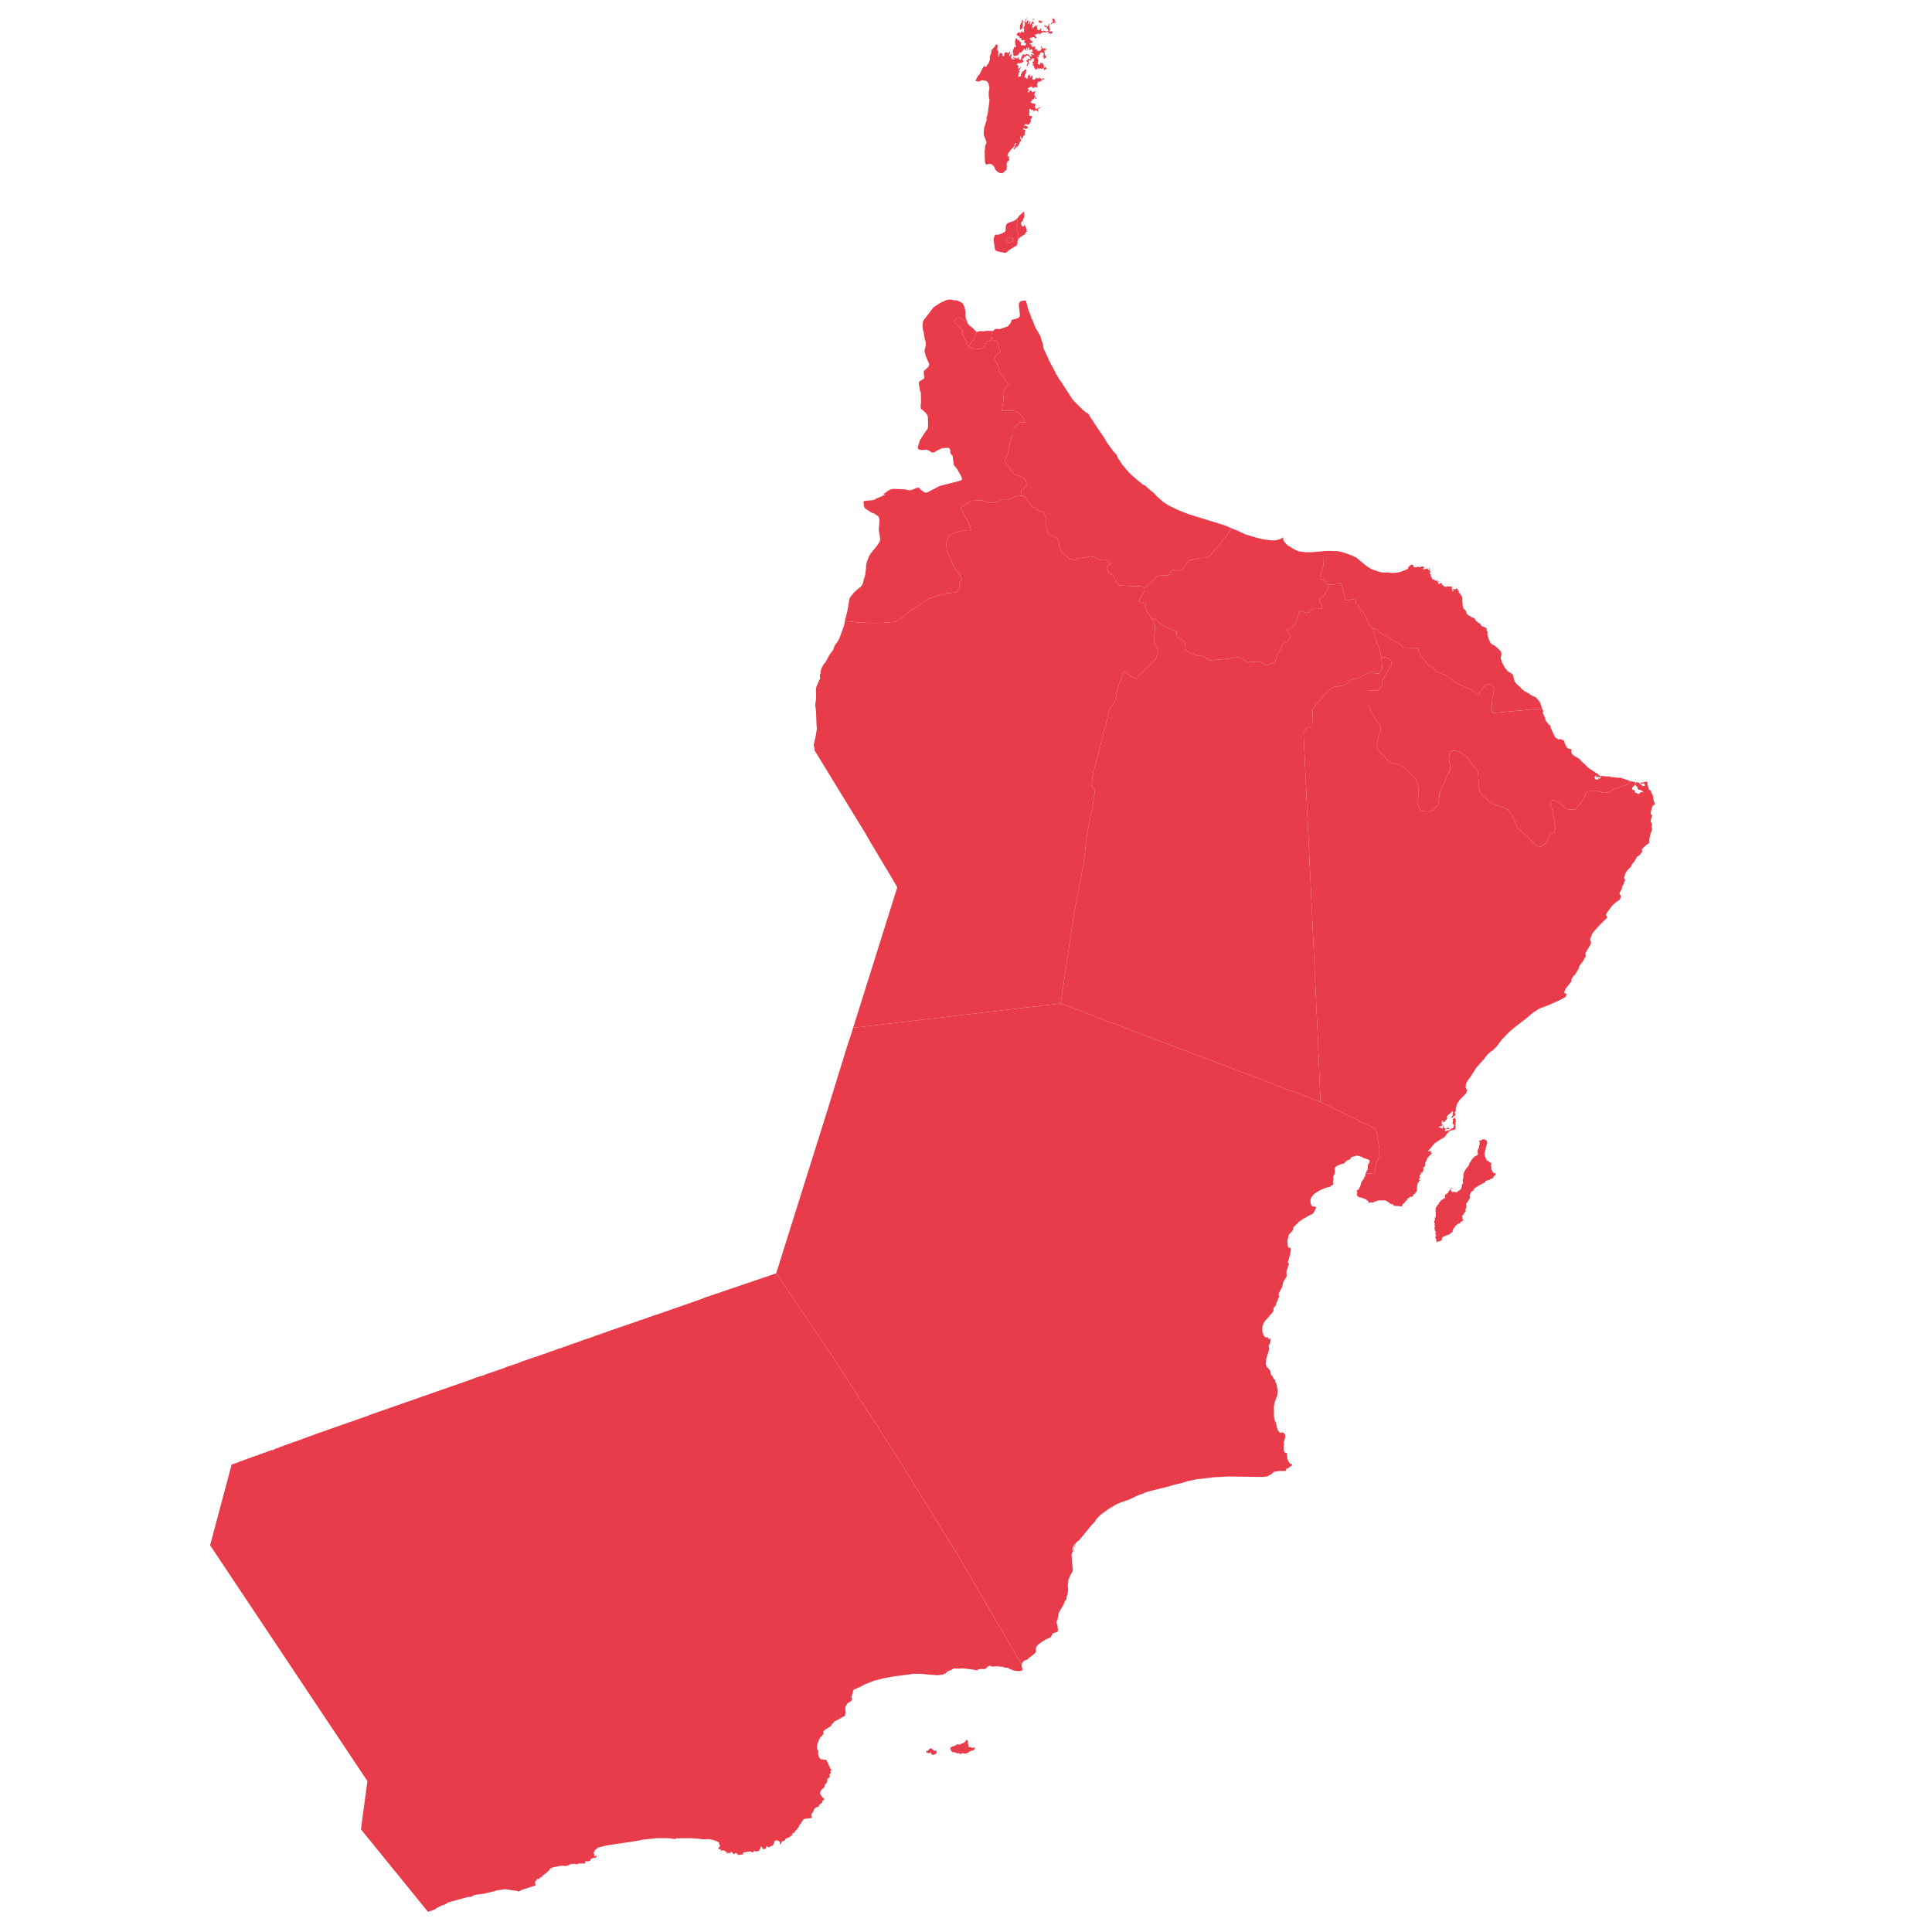 <svg version="1.1" id="svg847" width="1024" height="1024" xmlns="http://www.w3.org/2000/svg" viewBox="0 0 1024 1024" fill="#e83c4b" stroke-linecap="round"><defs id="defs826"><style type="text/css" id="style824"/></defs><g id="g845" transform="translate(111.352 -3.183) scale(1.661)"><path id="AE-SH" d="M256.11 77.96v.97l-.97.54-.97-.43v-.86l.97-.65zm2.23-7.35l1.34-1.2.15.96-.11.97-.31.67-.11.6-.43.09-.11.41.1.53.16.27.29.25.19.09.11-.14.18-.04-.19-.41.19-.14.15.41.45.28-.13.39.42.39-.02.09-.26.11v.16l.23.21.08.21-.23.11-.15.23-.29.21v.14l.11.11-1.35.85-.61.46-.27.32-.09-1.76-.43-1.4.32-1.62-.18-1.81z"/><path id="AE-DU" d="M249.8 107.52l-.28.56-.17.74-.01.7-.2.81-.15.23-1.28.38-.21.55-.24 1.08-.32.25-1.44.46-1.27-.16-.51.04-1.24-.34-.53-.46 1.78-2.02.96-2.52.32-.04.36-.17.4-.07 1.06.12.92-.18z"/><path id="AE-NZ1" d="M241.95 112.36l-.23-.22-.07-.53-.13-.1.16-.31-.08-.18-.37-.28-.37-.49-.66-1.35-.11-.36.06-1.2-.12-.2-1.57-1.31-.66-.98-.24-.78.09-.28.24-.26.65-.27.41-.01.52.13.67.36.28.37 1.24.87.55.71 1.29 1.02.9 1.02.29.09-.96 2.52z"/><path id="OM-BAN" d="M325.94 170.5l-1.91 2.71-2.7 3.41-2.15 2.54-1.38.77-1.76.05-3.41.72-.94.88-.94 1.49-.82.83-1.16.05-1.6-.16-.55.49-.38.94-.83.27-1.76.06-1.32.16-1.55 1.6-2.62 2.21-1.26-.51-6.69-.25-1.13-1.01-.38-1.39-.76-1.01-1.23-.74-.54-2.03 1.27-.76-.76-.89-1.07-.49-1.83.12-1.26-.76-1.65-.38-1.64.38-2.27.25-1.01.51-1.89-.26-1.14-1.26-.88-.63-.88-1.26-.38-2.27-.38-1.14-2.9-1.51-.63-1.64-.26-3.79-.75-1.51-1.39-.26-.89-1.01-1.26-.38-.88-1-1.26-2.02-1.14-.51-.25-1.51 1.01-1.01.76-1.01-.38-1.64-1.01-.63-1.52-.76-1.01-.25-1.17-1.53-.81-1.33-.96-1.12.16-1.28.64-1.11.89-4.69.86-1.69v-1.92l1.92-1.91h1.91l-.79-1.76-1.44-1.43-1.44-.48-3.75-.09.4-2.79.32-3.82 1.28-1.76-1.12-1.91-1.11-1.12-.8-1.6-.48-2.07-.96-1.28.96-1.91 1.12-.48-.64-1.59-.32-1.76h-1.12l-.85-1.35.01-.7.17-.74.28-.56.67-.56.36-.11 1.01.09.46-.1 2.28-.8.75-.92.2-.35.26-.78 1.78-.48.46-.24.33-.42.04-.5-.13-1.24-.22-1.96.12-.52.29-.46.61-.24 1.23-.12.85 3.03.24.71.14.19.23.88.21.15.05.56.13.37.19.14 1.05 2.7.78 1.22.84 1.58.34 1.29.34.79.29 1.8 1.3 2.66.39 1.02 2.02 3.75.23.66.21.19.87 1.5.69.91 3.39 5.31 1.79 1.9 1.69 1.64.9.68.1.21.39.07.32.23.91 1.6.62.79.25.49 3.33 4.9.84 1.46 1.95 2.67 1.03 1.1.71 1.56.25.15.2.43.69 1.04 1.75 2.1 1.02 1.07 2.14 1.86 1.86 1.49.31.14.15-.03 1.4 1.29 1.59 1.28.72.84 1.79 1.61.68.53 1.51.93 3.02 1.47 3.56 1.38 11.22 3.45z"/><path id="OM-BAS" d="M298.16 189.52l2.62-2.21 1.55-1.6 1.32-.16 1.76-.06.83-.27.38-.94.55-.49 1.6.16 1.16-.05.82-.83.94-1.49.94-.88 3.41-.72 1.76-.05 1.38-.77 2.15-2.54 2.7-3.41 1.91-2.71 1.54.59 3.08 1.41 3.76 1.11 1.98.45 2.3.28h1.45l1.37-.37.97-.61.03.77.34.68.98 1.05 2.59 1.58 1.05.4 2.18.28h2.21l3.64-.35-.08 4.36-1.26 4.42 1.14.38 1.39 1.64.35-.03-.35 1.17-.51 1.13-.63 1.14-1.39 1.01v1.26l.76.88v1.01l-3.03.13-1.14 1.01-1.01.25-.88-.5-1.13-.13-.51 1.89-.38 1.39-.88 1.39-1.14.88-1.13.38.38.88.88.89-.38 1.01-.63.88-1.01.25-.76.76-.39 1.21-1.07 1.99-.85 2.53-2.53 1.06-2.32-1.27-3.8.21-2.74-1.68-2.53.42-3.59.42-3.38.21-1.9-1.27-1.9-.21-2.53-.84-1.26-1.05-.21-2.54-2.54-1.47-.21-1.9-3.79-1.48-1.56-1.14-.94-.97-1.79-.65-.36-.62-1.05-1.68-.42-2.11-2.11-.85 1.23-2.46.62-.83z"/><path id="OM-BU" d="M241.09 103.2l.28.88.25.47.15.27-.11.16-1.24-.87-.28-.37-.67-.36-.52-.13-.41.01-.65.27-.24.26-.09.28.24.78.66.98 1.57 1.31.12.2-.06 1.2.11.36.66 1.35.37.49.37.28.08.18-.16.31.13.1.07.53.23.22.53.46 1.24.34.51-.04 1.27.16 1.44-.46.32-.25.24-1.08.21-.55 1.28-.38.15-.23.2-.81.85 1.35h1.12l.32 1.76.64 1.59-1.12.48-.96 1.91.96 1.28.48 2.07.8 1.6 1.11 1.12 1.12 1.91-1.28 1.76-.32 3.82-.4 2.79 3.75.09 1.44.48 1.44 1.43.79 1.76h-1.91l-1.92 1.91v1.92l-.86 1.69-.89 4.69-.64 1.11-.16 1.28.96 1.12.81 1.33 1.17 1.53 1.01.25 1.52.76 1.01.63.38 1.64-.76 1.01-1.01 1.01.25 1.51-2.31.22-1.75 1.12h-2.71l-1.92.95-2.23-.16-1.76-.64-3.55.12-3.33 2.26 2.1 3.85 1.27 3.19-2.55.16-2.39.64-2.24 1.11-.79 2.56.31 2.71.96 1.59.8 2.24 1.6 2.55 1.43 2.07-.96 1.28V190l-1.11.96-3.35.32-3.19.96-2.56.95-3.03 2.24-2.55 1.43-2.39 2.24-2.4 1.27-3.99.32h-4.14l-3.35-.16-4.42-.41.81-3.19.69-4 .33-.59.94-1.18 1.36-1.29.87-.64.46-.56.31-.57.24-1.13.49-1.57.25-1.97.06-1.36.29-1.07.69-1.68.42-.74 2.04-2.48.79-1.2.2-.65.02-.6-.42-2.68.24-3.22-.18-.64-.28-.53-.57-.3-.5-.42-.87-.29-.74-.44-1.22-.8-.47-.42-.19-.81-.11-1.19.69-.2 2.17-.18.79-.23.49-.36.7-.22 2.18-1-.76-.01 1.67-1.25.7-.35.73-.2 3.96.15.87.26.57.04.7-.11 1.75-.75.6.08.31.49 1.36.99.56.07.58-.22 3.72-1.93 6.23-1.6.58-.23.32-.25-.18-.8-1.34-2.42-1.13-1.42-.37-2.89-.41-.36-.18-.29-.2-.64.08-.62-.55-.65-2.15.12-1.78.9-.59.4-.42.09-.41-.02-.85-.52-.89-.42-.9.14-.86.01-.49-.12-.32-.19-.21-.27.02-.35.64-2.13 1.32-2.09 1.24-1.75.09-1.19-.08-2.28-.14-.73-.61-.81-1.08-.95-.37-.2-.13-1.02.15-.95-.06-3.26-.37-.94-.02-.72-.27-.96.13-.94 1.55-.95.09-.51-.18-1.08.03-.8 1.52-1.43.21-.7-1.16-2.76-.37-1.51.4-1.81.03-.95-.35-1.06-.29-1.85-.32-1.4-.09-.72.09-1.3.18-.58.3-.45 2.92-3.82 2.19-1.43 1.8-.85 1.32-.23 1.07.23 1.1.06 1.25.57.59.37.62 1.34.25 1.31.04.86z"/><path id="OM-DA" d="M358.11 188.44l2.9-.25 1.25 5.26 3.21-.43.21 1.48.76.51.5 1.26 1.39 1.51.76 1.64.63 1.64 1.31 1.41 1.09 3.83 1.01 2.65.63 3.03.25 3.28-.76 1.52-1.38.12-.51-.75-1.89.5-1.77 1.01-1.39.63-2.27.5-1.51 1.52-1.64.5-2.15.26-2.02 1.26-1.51 1.89-1.9 2.02-1.51 2.02.13 5.3-1.9.51-1.13 1.38 4.52 96.32.91 21.78-82.92-31.44 4.34-29.05 3.04-15.89 1.06-9.29 1.9-9.49.63-4.43-1.06-1.06.22-3.37 4.22-16.04 1.26-5.27 1.69-2.33 1.05-4.85 1.9-5.06 1.69 1.47 2.11 1.06 6.33-6.33.85-2.53-1.48-2.96.42-5.27-1.33-2.34 1.79.65.94.97 1.56 1.14 3.79 1.48.21 1.9 2.54 1.47.21 2.54 1.26 1.05 2.53.84 1.9.21 1.9 1.27 3.38-.21 3.59-.42 2.53-.42 2.74 1.68 3.8-.21 2.32 1.27 2.53-1.06.85-2.53 1.07-1.99.39-1.21.76-.76 1.01-.25.63-.88.38-1.01-.88-.89-.38-.88 1.13-.38 1.14-.88.88-1.39.38-1.39.51-1.89 1.13.13.88.5 1.01-.25 1.14-1.01 3.03-.13v-1.01l-.76-.88v-1.26l1.39-1.01.63-1.14.51-1.13.35-1.17z"/><path id="OM-MA" d="M357.16 177.7l2.7.1.65.12 1.27.34 2.41.87 1.52.68 3.12 2.59 1.53.98.61.29 2.17.72 1.11.23 1.64-.06 1.32.2 1.71-.16 1.08-.25 1.73-.68.58-.33.02-.47.26-.12v-.18h.21l.13-.14.04-.29.1-.02.18.16.27-.25.45.35.03.4.37.19.63-.03.1-.14.34-.02.43.12.5-.07.08-.12.27.02.49-.14-.02.28.32.12.08.14-.24-.03-.19.1-.1.39.34-.02.16-.11.29.06.11-.3.24.3.1.01.06-.24.09-.04.38.56.19.07.07-.15-.03-.25-.15-.17.02-.16.29.16.06.42-.11.24.13.16-.08.1.03.11.23-.02.04.14-.43.4v.12l.26.05.16.18.08.31-.15.2.28.21-.07.13.21.23.07.42.09.11.49.03.22.12.27.33h.12l.16-.15.42.07.03.07-.15.12.07.16.5-.14.11.15-.4.13-.08.1.29.52.46-.2.15-.46.08.32.08.1h.16l.13.17-.03.23.91.68.26.02.55-.17 1.43.1.16.16-.05.22-.16.02-.03.28.35.3-.27.19.08.24.11.07.08-.29h.1l.03.31.13-.09.02-.26-.2-.24.1-.18.29-.03.16.26.52-.38.11.12.35-.07.07.24-.2.25.7.26-.07.17-.32-.03.15.38.41.26.2.34-.07.26.08.03.15-.12.38.91-.03.68-.08.19.15.44.01.68.23 1.36.82.73.05.43.29.63.69.53 1.11.64.32.07.4.28.24.57.57.42.29.33h.22l.28.16.37.45.08.25.27.24.9.28.47.3.14.29-.08.32.13.33.24.17v.14l-.11.11v.59l.29 1.1.39 1.06.33.57.34.39.92.48.53.4 1.46 1.42.15.38.08.64-.23 1.17.34 1.18.9 1.79 1.1 1.31.9.5.72.61.15.91.35 1.18.61.78 1.12.99.64.72.48.27.24.32 1.03.5 1.37.91 1.45.62.05.21.42.42.64.87.69 1.96-15.94 1.49-.13-3.41.76-4.42-1.27-1.38-1.51.25-.76 1.01-1.39 2.02-1.13-.63-1.77-1.27-1.64-.63-1.89-.75-1.77-1.14-1.64-1.39-3.66-1.51-1.01-1.26-1.51-.64-1.39-2.01-1.14-1.39-.5-.76-.25-1.39-4.8-.25-1.51-1.39-1.64-.76-1.27-.88-1.64-.88-1.26-.89-1.01-.88-1.39-.38-1.26-1.39-.63-1.64-.76-1.64-1.39-1.51-.5-1.26-.76-.51-.21-1.48-3.21.43-1.25-5.26-2.9.25-1.51.13-1.39-1.64-1.14-.38 1.26-4.42.08-4.36z"/><path id="OM-MU" d="M269.16 7.69l.05.25.19.13.21.32-.06.36-.08.07.11.21.21-.23.1.02.02.18-.29.25-.56-.04-.29.11-.23.27-.29-.05.05-.27.26.02.27-.25.03-.23.13-.13-.19-.39v-.28l.1-.18zm-4.42.68l.19.07.08.25.35.05.19-.14.06.04-.03.21-.21.18-.06.29-.13-.14-.58-.05-.23-.27-.02-.11.16-.25zm-6.91 68.08l.09 1.76-.23.42-.06.87-.08.39-.19.3-.19.25-.63.28-.39.28-1.14.65-.79.78-.4.12h-.42l-2.08-.41-.6-.27-.19-.19-.14-.5-.4-3.08.5-1.31h.97l.71-.18 1.45-.71.19-.44.08-1.19.13-.58.27-.39.48-.32 1.67-.57.52-.28.59-.54.18 1.81-.32 1.62zm-1.72 1.51l-.97-.43-.97.65v.86l.97.43.97-.54zm4.43-70.34l.06.16-.45 1.2.11.11.27-.04.11-.21-.02-.3.47-.16.02.57-.29.61.42-.11.13-.21.06-.41.11-.05.18.04-.13.89.31-.07.53-.98.23.25.16.3-.05.3-.4-.05-.05.09.06.23.18.11-.03.14-.18.04.06.29-.13.43.11.11 1-.75v-.21l.08-.02.27.48.1-.21.26-.2-.03.2-.23.34.26 1.04.21.04.08-.18.21.04.05.11.15-.07.05-.32.15-.14.27-.09-.11.79.34.05.23.2.15-.32.13-.05.05.09.87.23.56-.25-.02-.25-.37-.3-.11-.21.1-.29-.24-.11-.32.04-.37-.38.02-.21.27.05.11.16.24-.02.35.2h.15l.06-.05-.06-.25.26-.05.06-.13v-.1l-.14-.05.06-.13.39.04.02.13-.16.14-.03.75.32.52-.24.57.03.16.63.04.02-.11.18-.02.13.27-.11.29-.29.3-.24.02-.37-.23-.37.25.14-.45-.06-.18-.19-.04-.82.21-.48-.11-.56.13-.43.3-.24.36-.11-.11.03-.25-.08-.04-.16.14-.58-.02-.02.14-.42.13-.08-.18-.18.02-.05.39.16.04.4.93-.58-.05-.21-.36h-.21l-.4.07.03.32-.26-.2-.26-.02-.21.2-.08.23.14.39.31-.11.06.21.42.37.02.11-.06.29-.56.02-.03.16-.29-.04-.05.16.52.38.19.02.29-.14-.06.2-.45.14.43.45.5-.11.15-.2.1.09.11.14-.06.21.05.41-.1.18.06.09.51-.21.29.52.4.2.35-.21.29-.07-.05-.39.31.04.03-.16-.19-.18.08-.09-.11-.5.29.02-.02.34.18.27.74.04.11-.14.08.02-.01.42.69-.11-.23.2-.63.21-.23.27.03.14.18.09-.03.73.15.16-.02.13.35.36.06.32-.06.2-.53.12-.02.18-.16.01-.13-.11.13-.5-.31-.14-.11.09-.08-.04.45-.5v-.39l-.08-.21-.16-.14-.45-.14-.43.21.02.23-.21.08.02.41-.37-.07-.15.05.31.54-.14.32-.19-.11-.02-.11-.27-.07-.1.14.26.14.05.11.11.87-.03.46-.19.37.5.45.26-.11v-.2l.11-.05.05-.3.35-.14-.06.36.64-.13-.06.27.29.43-.03.73.24.02.16-.18.23-.07.06.14-.06.16.27.29-.03.32-.35-.21-.48.39-.05-.09.1-.39-.24-.2-.35.16h-.5l-.19-.18-.19.04.02.2-.26.05v-.23H264l-.16.27-.29.18-.26-.13-.02-.3-.18-.02-.13-.2.03-.27-.24-.45-.29.09.1-.43.16-.02v-.21l-.32-.12.05-.3.16-.34.15.11.16-.09-.15-.3.21-.39-.24-.34-.39.16-.38.39.05.25h-.23l-.05-.16-.34.07-.03.21-.26.07.1.21-.05.43.23-.04.02.21-.35.09-.18.57-.37.04.16-.45.13-.09.02-.5.1-.09-.16-.21-.24-.13-.08-.23.05-.09.32-.04.14-.16-.14-.07.14-.25.25.04.2.18.27-.05.11-.11-.06-.11.08-.18-.23-.09-.05-.37-.31-.07-.32-.23-.27-.04-.29.13-.11.39-.34-.23-.15.05.05.45-.37.02-.32.68.06.09.34-.02.13.18-.27.37-.89.43-.61-.18-.37.48v.18l.5.32.02.18-.13.18.02.54.08.09.61-.59.03-.2.11.09-.24.66-.24.39-.16-.05-.1.11.06.14.19.04.15.2-.34.32v.46l-.11.07-.02.16.19.05-.27.36v.23l.35.04.5-.25.11-.3-.11-.11.02-.18.06-.09.18-.02.19-.68.13-.14.08.14.9-.84.29.39-.05.45-.16.04-.06.13.13.16-.19.34-.19.11.11.23-.03.16-.32.52.14.16.39-.12.03.34.18.18.48-.23.03-.11-.11-.11-.02-.16.05-.3.32-.25.26-.34.15 1.03.66-.62.13.05-.08.57.06.14-.03.16-.11.07.34.48.42-.11.76-.68.1.04-.04.33.08.09.34-.23.1-.32.1.02.05.3.34.09.11-.14.18.37h.31l.23-.25.29-.04.02.18.15.09.02.09-.45.02-.29.18-.52.53-.1-.16-.26.21-.45-.07.06.21-.37.61v.09l.24.18-.16.32.13.3-.05.11-.47.05-.21-.25-.16.09.05.16-.1.05-.21-.05-.11.11-.37.02-.05-.53-.08-.02-.23.27-.23-.02-.27.07-.08.16h-.26l-.13.25h-.15l-.03.07.14.23.21-.04.14.09-.16.16-.16.04v.09l.15.05.02.16-.06.07h-.27l-.03.07.03.11.29.14.16-.02.29-.57.08.09.37-.11-.02.27.32.29.58-.16.21-.23.13-.02-.02.46h-.16l-.05.75-.1.16.11.18.23.02-.1.37.23.09.26.55-.13.05-.16-.09-.27-.37-.27.04.06.43-.24.11-.27-.07-.18.14.05.18.13.02.02.14-.4.05-.23.43.77.43.13-.13.13.05.05.16.39-.16.1.64-.18.14-.02.27.13.43.27.27.37.02.15-.23.27-.16.29-.02.37-.21.13.02-.24.14v.12l-.77.39V37l.18.43-.03.12h-.11l-.32-.23-.1-.21h-.58l-.26.41h-.13l-.08-.18.06-.25-.06-.05-.71-.04-.15-.29-.35-.02-.1.11.03 1.21-.1.44.1.36.05.07.47.04.34.14.03.12-.06.23-.47.62.05.12.13.04-.19.75-.61.75-.69-.07-.05-.2-.58.27.05.41.29-.07.26.07.45.3.03.25-.05.14-.56.25h-.22l-.52-.3-.08.05-.05.18.19.36.27.02.26.14-.16.3.06.21-.05.2-.14.11.16.59-.55.36-.05.34-.43.59-.24-.39-.06-.53-.1-.02-.11.84.21.37.05.27-.24.36-.16.02-.06.43-.6 1.05-.56.37-.56.6-.21.09.03-.32.42-.57.06-.48.31-.44.02-.3-.19.04-.4.44-.03.16.16.09-.07.27-.55.37.03.3-.43.18-1.14 1.55-.06.37-.15.2.02.23.71.12-.16.25-.24.09.02.16h.18l.08.62-.34.39-.21-.04-.27.8-.05.64.02.07h.19l.02.14-.18.09-.02.94-1.33 1.21-.79-.07-.65-.32-.57-.49-.41-.57-.24-.73-.97-.81h-.81l-.75.23-.26-.38-.14-.53-.09-3.36.18-1.73.44-1.15-.9-2.31-.02-1.16.13-1.03.82-2.66-.08-.76.35-.83.64-4.67-.25-1.14-.02-1.34.25-1.39-.31-1.45-.61-.8-1.5-.24-1.16.44-.85-.18.29-.88.5-.71V26l.45-.3.9-1.84.53-.86.23-.05.02.34.43-.07.27-.36.16-.39.35-.25.23-.79.16-.25.06-.59-.08-.27.16-.84.15-.11.13-.37.1-.48-.03-.41.18-.34.32-.29.26-.39.26-.21.19-.02-.06-.16.05-.23.42-.36h.21l.21.18-.08.61.06.45-.24.29-.05.23.32-.13.29.96-.19.3v.14l.18.21-.03.32-.13.11.06.23.31-.23.08-.77.19-.18.18-.02.53.16-.06.37.08.3.24.16h.21l.15-.09.02-.54.11-.3.26-.25.16-.07.43.14.11.23.11.04.08-.2.37-.16.08-.21.16.07v.13l-.29.8.05.43.15.05.19-.54.1-.14h.16l.08.61-.19.41.05.2.37.39.6.05.21-.09.02-.14-.1-.11-.37.09-.08-.11-.02-.21.14-.11.63.18.45.27h.16l.05-.32.42-.07-.02.45.13.23.37.09.14-.11.19-.59-.16-.25.26.04.05-.27.31-.45.03-.27.11.02.21.32.24-.02.69-.29.18.07.06.13.47-.09-.05.21.06.2.34.11.15.25.4-.05.05-.07-.39-.64.27-.04.29.11.13.16.18-.09.03-.2-.11-.14-.6-.39-.23-.05.02-.07.64-.13-.13-.61-.23-.18-.27.02-.06.11-.56.21.18-.55-.24-.38-.27.25-.02.29-.13.3h-.08l.06-.32-.11-.2.11-.27-.13-.05-.19.32.02.41-.08.23-.18-.13-.13.02-.1-.45h-.11l-.23.12-.11.34-.31.18v.16l-.35.29-.13.3-.16-.05v-.13l-.23-.18-.11.36-.27.45v.14l-.79.34-.6.07-.37-.46.14-.46-.24-.3.08-.84.34-.43-.03-.27.14-.18.15-.05.02.23h.16l.16-.27v-.25l-.32-.61.03-.07.23-.02-.02-.13-.23-.2v-.13l.26-1.18.11-.14.24.16.27.52.39-.05.29.62.43.11.02.14-.16.3.02.45.32.14.35.02.16-.18.24.05v.14l.23.11.37-.52-.06-.41-.29-.02-.43-.45.27-.09.15-.16-.08-.2-.45.04-.43-.11-.1.16-.1.02v-.79h-.53l-.05-.39-.16-.18-.74-.38.11-.43.63-.55.11.04.13.41.39-.29.26-.34h.18l.13.14.08.29.18-.16.16-.02-.05-.61.19-.46-.21.02-.16-.09.13-.18.08-.43.27-.39.05-.79-.11-.09.02-.25.16-.2.1-.5.27-.59zm-1.37.8l.19.23.34.14v.16l-.23-.02-.18.29.08.73-.21 1.07-.21.04-.16.25-.24.04-.14-.16-.03-.21.08-1.13.16-.18.23-.55.39-.21-.05-.09-.21.05-.02-.38zm3.8-.59l.06.04-.03.09-.21.05-.05.39-.23-.11.18-.43z"/><path id="OM-SHN" d="M406.6 365.43l.1.12h.22l.18.19.21-.02.02.19.24.24-.11.12.05.53-.16.21.02.39-.15.17-.13.38v.36l-.4 1.57v.46l.15.67.51 1.16.66.29.11.24.29.22.19-.05.24.19-.11.36.1.22-.16.14v.14l.1.29.23.21-.19.27.1.58.19.17.22.58.82.32.13.12-.02.15-.31.41-.37.32v.15l-.19.22-.05.22-.53.07-.55.39-.34.12-.35.02-.24.17-.39.08-.06.12.13.19-.13.12-.37.12-.31.21-.29.05-.31.27-1.09.56-.71.53h-.18l-.42.5.1.14-.03.17-.35.1-.56.5-.39.87v.48l.16.31-.26.26.03.15-.1.27-.27.22-.02.22-.76.97.16.31-.05.41.08.26-.16.22-.22.72.13.46-.43.39-.47.8-.29.29.05.36.26.17-.21.14v.27l.23.03.02.34.11.12-.13.09-.19-.05-.05.1-.11-.03-.23.31-.22.02-.11.12-.05.36-.51-.03-.11.08-.08.24-.26.02-.23.27-.18.07-.21.26-.18.44-.21.1-.19.34-.1.34-.18.25.02.43-.34.12-.39.27-.27.43-.32-.1-.23.19-.26.03-1.3.6-.21.26.05.34-.56.72-.82.03-.5.43.06-.29-.18-1.02-.23-.26.08-.29.18-.24-.02-.29-.26-.46.16-.15v-.39l-.13-.38-.21-.19.08-.32-.15-.44.05-.26.13-.14v-.2l-.18-.32.13-.24v-.2l-.23-.48.11-.43.21-.31-.15-.68h.19l.11-.19.1-.97-.1-.87.1-.46-.11-.29.11-.14.02-.36.24-.12-.02-.15.39-.61.32-.21.05-.46.32-.14.18-.48.24-.12-.02-.14.29.05.17-.09v-.12l.19-.19.47-.1.1-.34-.05-.56.35-.48.52-.26.24-.31.06-.44.19.03.13-.1v-.14l.45-.65.15.07.08-.14.23-.08v.1l-.23.15-.05.17-.18-.07-.11.21.02.24.26.26.03.19.19.22.42-.15.4.03.32.14.11-.1.29.08.45-.51.45-.14.21-.36.28-.18-.03-.22.15-.38.03-.51-.08-.21.11.03.08-.14h.1l.21-.38-.16-.75.02-.36.18-.34.05-1.57.61-1.16.61-.87.34-.27.26-.63.06-.38.39-.43.42-.73.87-.92.69-.33.35-.29-.1-1.23.19-.5-.27-.27h.15l.06.14.16.07.13-.32.03-.67.19-.38.03-.51-.03-.43-.13-.12-.02-.19.06-.07.42-.03.72-.41.26.09zM400.26 221l1.64.63 1.77 1.26 1.14.63 1.39-2.02.76-1.01 1.51-.25 1.26 1.39-.76 4.42.13 3.41 15.96-1.46.39.92-.21.21.06.35.66 1.46.24.94 1.03 1.28.45.21.13.87 1.42 2.99.98.62.74-.1.18.05.26.26.39-.03.37.5.11.59.47.95.37.54.45.24.64.05.26.23-.11.4.02.24.13.52.19.31.34.33 2 1.18.27.42 2.72 2.57 3.01 1.92.14.29.4.23.02.23-.16.28-.13-.02-.24-.23h-.16l-.1.1-.34-.03-.23.19v-.21l.23-.31-.02-.16-.21.04-.58.62.13.14.26.02-.13.26.06.07.8.24.19-.12.02-.26.11-.12.14.12.31-.02.18-.24v-.16l-.09-.07.09-.19.13-.07-.13-.17.07-.05.27.1 1.71.16.88-.04.19.24 1.01.03 1.27.17.85-.02 3.3 1.11-.52.74-1.38.69-1.31.34-2.27.83-1.38.96-1.65.21-1.72-.55h-3.17l-.89.34-.48 1.72-2.07 2.89-.69.76-1.38.21-1.72-.28-1.03-1.1-1.31-1.03-.83-.41-1.03-.28-.48.48-.28 1.31.62 1.1.21 1.45.48 2.07.07 1.31.28.96-.21 1.38-1.93 1.45-.55 1.72-.83.96-1.1.69-1.24-.21-1.79-1.65-2.55-2.55-1.79-1.38-1.79-3.99-1.45-2-1.24-.69-1.65-.48-1.65-.62-1.65-1.1-1.51-1.38-1.17-1.38-.34-1.17-.28-5.16-1.51-2.2-1.79-2.27-1.79-1.52-1.65-.76-1.79-.21-.55 1.17-.21 1.45.41 2.07v1.58l-.96 1.65-.69 1.86-.48 1.03-.55.9-.69 2-.48 3.72-.9.83-.69.83-1.24.41-1.79-.07-1.31-.62-.55-1.51.21-5.16-.21-1.31-.69-1.58-1.65-1.86-1.38-1.38-1.24-.9-1.24-.62-2.13-.55-1.38-.9-1.03-1.17-1.38-1.31-.69-.96-.34-1.1.62-3.3.41-.83.34-1.03-.41-1.45-1.17-1.38-1.79-3.51-.55-1.51v-4.68l2.62.14.96-.62.62-1.03.14-1.52.96-1.86 1.93-3.03v-1.31l-.69-.9-1.31-.41-1.27-.08-.54-2.61-1.01-2.65-1.09-3.83 1.34.36 1.01.88 1.26.88 1.64.88 1.26.88 1.64.76 1.51 1.39 4.8.25.25 1.39.5.76 1.14 1.39 1.39 2.02 1.51.63 1.01 1.26 3.66 1.51 1.64 1.39 1.77 1.14z"/><path id="OM-SHS" d="M453.27 251.18l1.38.28.15.14-.02.33-.27.26.14.19-.88.91v.46l.09.12.62.24.33.28-.19.1.07.31.83.31.08.14.23.09.17-.24.71-.44.44.07.14-.26-.34-.17h-.27l.02-.14-.24-.19-.55-.02-.18-.12-.26-.41-.01-.39-.29-.17-.07-.22-.19-.04-.25-.38.17-.17.16-.54.52.03.16.14h.54l.07.11-.13.07.02.12.33.34.17.02.49.42.53-.04.21-.15-.16-.18.08-.34-.17-.12h-.41l-.29.07-.25.24h-.1l-.06-.37-.12-.05.05-.1 1.05-.19.29-.16.56-.02.21.11.1.22-.02.56.45 1.49.11.17.55.35.05.34.11.11v.27l.21.37h.15l.06.62.18.3-.08.41.14.35.05.43.19.31.18.68-.02.17-.7.45-.6 2.06v.31l.11.31.15.23.14.05.08.29-.34.92-.11.61.03.46.38.4-.12 1.06.13.93-.42 1.06-.35 1.33-.18 1.48.13.28-1 .69-1.25 1.12-.2.42.02.22.16.12v.14l-.29.49-.64.79-.76.45-.82 1.45-.85 1.04-.34.77-1.14 1.15-.53.77-.47 1.57.16.43.16.07.03.18-.27.57-.31.95-.46.6.03.43-.13.43-.59 1-.09.52.37.4.09.38-.07.32-.3.61-.26.26-1.08.74-1 .91-1.24 1.61-.82 1.24-.03.17.1.26.32.33-.07.43-.33.24-2.23 2.2-1.77 2.02-.4.57-.59 1.57-.04.48.25.38-.07.82-1.45 2.45-.29.62v.22l.12.09.09.31-.24.52-.88 1.54-.86 1.05-.38 1.09-1.13 1.87-.43.38-.33.45-.35.72-.08.67-1.9 2.41-.35 1.03.05.17.22.21.39.09.04.32-.25.6-.21.24-.32.11-1.6.87-3.28 1.46-2.54.93-.79.4-1.76 1.15-1.73 1.49-3.96 3.06-1.58 1.34-2.45 2.47-1.81 2.37-1.24 1.25-.81.53-.84.76-1.04 1.35-2.69 3.05-1.45 2.35-1.16 1.6-.54.94-.13 1.34.3.56.23.07v.21l-.26.46.03.34-2.01 2.04-.9 1.23-.51 1.54v.72l.08.33-.23-.04-.13.26v.45l.23.58-.52.25-.46.52-.34.08.01-.25.47-.79-.16-.53.19-.1v-.16l-.16-.19-.21-.03-.43.53-.82.6-.11.22-.29.28-.04.15.18.24v.17l-.19.24.01.19-.37.2-.25.57-.45.05-.15-.39.03-.19-.19.07-.19.24.22.18-.03.14-.18.03-.08.12.02.42.38.2-.04.16-.21.08-.1.21-.72.12-.25.15.21.15.44.02-.13.14.56-.05-.32.25.31.02.21-.2.09-.35-.01-.37.09-.11.23.77.22.06.32.23.41-.13.08-.14.22-.12h.15l.16.22.24.09-.29.19-.58-.07-.4.1-.32.58h.43l.03.12.25-.07.04-.29.18.04.03.17.2-.19.43-.12.45-.34.81-.31-.05-.29.24-.46-.05-.24-.39-.43-.04-.44.11-.45.19-.27-.26.01-.08-.1.18-.26.23-.06.25-.31.34.48.08.46-.14 1.42.03 1.21-.19.26-1.56.34-.81.79-.95 1.3-1.03.55-2.01 1.3-2.22 2.58v.1l.11.02.31-.14.51.05.18.16h-.13l-.13.27.2.03.16.23-.15.24-.76.65-.12.29-.29.13-.15.26-.19.61-.45.83.08.59-.05.21-.14.15-.02.27-.19.16h-.13l-.18.34.03.17.13.02-.03.37-.24.35-.16.47-.44.04-.06.44-.31.33-.11.41v.15l.16.05-.05.28-.08.17-.3.15-.02.12.1.19.27-.1.06.25-.69.97-.18.57-.14 2.05-.34.22-.13.17.02.2-.08.11-.56.27-.1.44-.19.19-.18.07-.58-.02-.15.09-.17.36-.5.08-.13.21.02.42-.42.14-.44.7-.33.22-.42.45v.39l-.16.1-.86-.17-1.33-.03-.39-.23-.3-.37-.33.03-.4-.13-.56-.48-.77-.48-.41-.12-1.88.02-1.24.34-.72.34-.78-.08-.25.13-.21-.02-.21-.15-.05-.1.08-.19-.14-.19-.23-.07-.21-.22-1.46-.66-.89-.12-.61-.48-.18-.44.02-.17.18-.16-.2-.9.2-.21.17.05.34-.34.03-.27.34-.46.1-.4.17-.3v-.33l.13-.36.44-.75.22-.15.33-.72-.1-.05.11-.19.13.04.08-.12.15-.99 2.91.26.43-3.37 1.05-2.54v-2.32l-1.05-6.12-17.73-8.65-.91-21.78-4.52-96.32 1.13-1.38 1.9-.51-.13-5.3 1.51-2.02 1.9-2.02 1.51-1.89 2.02-1.26 2.15-.26 1.64-.5 1.51-1.52 2.27-.5 1.39-.63 1.77-1.01 1.89-.5.51.75 1.38-.12.76-1.52-.25-3.28-.09-.42 1.27.08 1.31.42.69.89v1.31l-1.93 3.03-.96 1.86-.14 1.51-.62 1.03-.97.62-2.61-.13v4.68l.55 1.51 1.79 3.51 1.17 1.38.41 1.45-.34 1.03-.41.83-.62 3.3.34 1.1.69.97 1.38 1.3 1.03 1.18 1.37.89 2.14.55 1.24.62 1.24.9 1.37 1.37 1.66 1.86.69 1.58.2 1.31-.2 5.17.55 1.51 1.3.62 1.79.07 1.24-.41.69-.83.9-.83.48-3.71.69-2 .55-.9.48-1.03.69-1.86.96-1.65v-1.58l-.41-2.07.21-1.44.55-1.17 1.79.2 1.65.76 1.79 1.51 1.79 2.28 1.52 2.2.27 5.16.34 1.17 1.18 1.38 1.51 1.38 1.65 1.1 1.65.62 1.66.48 1.24.69 1.44 2 1.79 3.99 1.79 1.38 2.55 2.54 1.79 1.66 1.24.2 1.1-.69.83-.96.55-1.72 1.93-1.45.2-1.37-.27-.97-.07-1.31-.48-2.06-.21-1.45-.62-1.1.28-1.31.48-.48 1.03.28.83.41 1.3 1.03 1.04 1.1 1.72.28 1.38-.21.68-.75 2.07-2.9.48-1.72.9-.34h3.16l1.72.55 1.66-.21 1.37-.96 2.28-.83 1.3-.34 1.38-.69z"/><path id="OM-WU" d="M354.33 353.55l17.73 8.65 1.05 6.12v2.32l-1.05 2.54-.43 3.37-2.91-.26.67-1.27.07-1.38.35-.67.23.07-.12-.34.13-.51-.79-.38-1.32-.44-.45-.29-.98-.31h-.48l-.18-.1h-.27l-.23.25-.75.09-.42.17-.53.75-.87.32-.28.19-.75.81-.57.01-1.53.63-.48.36-.37.65.1.28v1.06l-.57 1.28.15.41-.18 1.17.15.72-.44.38-.25-.05-.57.63-.42-.05-.82.24-1.53.63-.98.53-1.2.85-.65.73-.24.4-.22.66v.75l.12.65.39.63.18.09.88.08.26.17-.42 1.01-.53.92-.27.24-1.15.53-2.02 1.16-1.11.77-1.71 1.72-.14.27-.02.53-.24.44-1.02 1.04-.17.36-.15.86-.19.42-.07.39.17 1.84.17.36.29.12.36-.02.16.55-.16.56-.04.8-.77 2.59.03.29.31.31-.08.37-.21.29-.05.53-.32.61-.14.6.06 1.68-.44.6-.69 1.21-.25 1.38-1.05 1.97-.16.73.22.33-.69 1.76-.3.57.09.32-.89 1.15-.09.53.11.29-.46.7-2.37 2.68-.42.75-.25.68-.12.48v1.29l.4 1.36.26.32.44.32.32.02.3-.17.13.41.26.22.26.02.13-.16h.19l-.19 1.4-.49.93.2 1.07-.97 3.02-.14 1.87.24.44.11.49.44.22.16.23.01.23.26.12.23.29.19 1.2.26.33.24.15.4.93.45.21.03.71.37.64.42 2.17-.16 1.6-.35.76-.49 1.43-.21 1.2v3.2l.2 1.22.38.66.42 1.82.2.59.3.49.5.49.58-.15.45.05.59.79-.09 1.02-.4 1.25.06.73-.1.92.12 1.28.46.54.52-.03-.07.2.1 1.24.23.84.28.6.42.54.6.17.08.29-.74.62-.37.14-.32.39-.26-.19-.18.22-.05.49-.16.14-.35.08-1.5-.05-1.83.29-.5.37-.58.59-.58.15-.47.34-1.41.2-11.15-.15-4.77.26-5.47.66-2.7.57-2.27.71-1.95.42-1.67.53-6.65 1.64-1.11.37-.74.39-.71.17-1.21.52-2.25 1.1-2.74.93-1.62.71-2.49 1.52-1.34.98-.93.69-1.05 1.03-.6.71-.19.42-1.3 1.41-3.74 4.55-.69.53-.42.44-.22.33-.34.31-.29.47-.34 1.25.42-.32.42-1.23.45-.59-.39.77-.37 1.13-.53 1.01-.17.61.09.76v.98l.34 3.07-.13.52-.45.71-.85 1.9-.19 1.96.12 1.18-.12.99-.34 1.29-.07.58-.19.44-.34.41-.43 1.11-1.44 2.46-.51 2.42-.27.42.01.78.18.18.16.46-.03.47.13.76-.04.59-.45.26-1.03.32-.24.24-.4.79-.29.32-.27.19-.41.1-1.06.49-.53.42-.53.26-1.35 1.08-.4.64-.05.84.06.44-.17.34-1.15 1.06-.77.5-.63.69-.9.27-.43.35-.31.36-.14.31-.02.46-20.59-35.35-19.2-31.02L198.78 435l-18.14-26.77 15.76-50.16 6.68-21.63 1.99-6.11-.02-.23.13-.2 66.23-7.79z"/><path id="OM-ZA" d="M202.54 200.12l4.42.41 3.35.16h4.14l3.99-.32 2.4-1.27 2.39-2.24 2.55-1.43 3.03-2.24 2.56-.95 3.19-.96 3.35-.32 1.11-.96v-2.07l.96-1.28-1.43-2.07-1.6-2.55-.8-2.24-.96-1.59-.31-2.71.79-2.56 2.24-1.11 2.39-.64 2.55-.16-1.27-3.19-2.1-3.85 3.33-2.26 3.55-.12 1.76.64 2.23.16 1.92-.95h2.71l1.75-1.12 2.31-.22 1.14.51 1.26 2.02.88 1 1.26.38.89 1.01 1.39.26.75 1.51.26 3.79.63 1.64 2.9 1.51.38 1.14.38 2.27.88 1.26.88.63 1.14 1.26 1.89.26 1.01-.51 2.27-.25 1.64-.38 1.65.38 1.26.76 1.83-.12 1.07.49.76.89-1.27.76.54 2.03 1.23.74.76 1.01.38 1.39 1.13 1.01 6.69.25 1.26.51v1.01l-.62.83-1.23 2.46 2.11.85.42 2.11 1.05 1.68 1.69 2.96-.42 5.27 1.48 2.96-.85 2.53-6.33 6.33-2.11-1.06-1.69-1.47-1.9 5.06-1.05 4.85-1.69 2.33-1.26 5.27-4.22 16.04-.22 3.37 1.06 1.06-.63 4.43-1.9 9.49-1.06 9.29-3.04 15.89-4.34 29.05-66.23 7.79 14.08-44.81-.87-1.59-7.44-12.44-1.93-3.36-16.12-26.29-.06-.7-.21-.93.04-.39.61-2.81.35-2.25-.09-.52-.21-5.03-.23-1.82.05-.74.22-1.23-.05-3.21.12-.64.82-1.99.44-.71-.1-.55.01-.77.19-.4.03-.69.29-.94.66-1.18.5-.55 1.29-2.39 1.24-1.67.46-1.34 1.18-1.64.3-.56 1.53-4.21z"/><path id="OM-ZU" d="M180.64 408.23L198.78 435l20.47 31.86 19.2 31.02 20.59 35.35-.13.42.27.44v.72l-.18.2-.5.13-1.11-.03-1.11-.17-.9-.4-.39-.08-.31-.34-1.38-.13-.34-.24h-1.01l-.53-.15-1.8.13-.42-.07-.27-.25-.97.37-.03.18-.29.32-.39.17-.63.13-.43-.15-.34.1-.68.02-.26.32-.27.05-1.4-.27-2.41-.32-1.27-.02-.61.08-.35-.1-.29.12-.5-.13-.43.05-.69.29-.24.24-.29.05-.6.3-.21-.02-.72.76-.63.17-.08.15-.42.1-.26-.18-.4.29-.19-.1-.53.1-4.28-.33-.72-.12-2.99-.02-.13.1-5.94.76-3.35.62-2.88.76-3.12 1.24-1.45.81-1.67.67-.31.25-.11.57-.19.08.11.4-.18.24-.29 1.02.16.17.1.29-.23.6-.58.47-.63.3-.72 1.19-.02 1.19.15.64-.06.34-.21.27.03.39-.06.1-.9.42-.34.25-2.17 1.14-.43.62-.47.33-.02.39-2.17 1.36-.4.49.11.59-.53.82-.48.38-.23.4-.35.72-.42 1.21-.1.67.06.96.24.13.1.22-.03 1.22.26.75.37.54.42.27.42-.07.34.2.43-.03.08-.12.11.05.39.44.03.23.21.29.58 1.42.23.18.02.45.51.17-.13.22h-.16l-.19.22.11.67-.24.18-.16.32.11.74-.24.15-.11.25-.45.18-.08.65.11.32-.82.97-.1.45-.14.22.05.25-.85.54-.42.84-.05.6.72 1.11.5.32.1.33-.51.39-.18.67-.84.59-.24.57-.21.15-.66.18-.55.47-.4 1.05-.52.62.03.69.18.25-.03.13-.34.22-1.74.18-.39.12-.35.25-.76 1.21-.35.3-.24.67-.77 1-.6.59.06.2-.48.3-.1-.1-.24.12.08.33-.31.43-.19.07-.6.5-.6.17-.55.33-.16.25-.03.22-.97.3-.26.7-.35.28-.02-.43.08-.25-.18-.3-.66-.33-.8.07-.45 1.19-.27.37-1.29.55-.18-.02-.4-.27-.27.07v.54l-.16.15-.8.17-.13-.47-.52-.37h-.13l-.02.69-.21.15-.23.35-.03.22-1.05.13-.26-.15h-.18l-.23.08v.2l-.14.13-.45-.03-.23-.17-.27-.07-.92.08-.39.2-.1-.1-.34-.02.06.18-.69.13v.12l.19.2-.18.18-.76.05-.43.13-.32-.12-.39-.42-.32-.12h-.21l-.26.38-.23.07-.11-.35h-.18l-.05-.17-.27-.22h-.34l-.11.08.02.3-.55-.13-.53.22-.1-.07v-.12l.15-.1v-.27l-.52.12-.06-.45-.74-.1-.37-.03-.05.27-.26-.17v-.47h-.19l-.06.12-.29-.1-.18-.2-.06-.13.51-.72v-.25l-.24-.17-.05-.2.11-.23-.29-.35-.63-.35-1.67-.5-.76-.13h-.53l-.13.08-2.01-.05-.08-.12-3.28-.22-4.44.05-.19.12-.02.18-.19.05-.39-.4-.08.38-.31-.07-.02-.17-.11-.05-1.3-.08-3.36-.02-4.65.5-2.24.44-9.3 1.4-2.66.65-.6.4-.53.55-.45.95.13.12.15-.05.06.1-.1.42.06.3.18.03.31-.23.24.08-.02.2-.32.4-.43.07-.26-.08-.21.07-.19.2-.23.03-.18.13-.19.54-.45.13-.02.22-.35-.25-.76.13-.11.65-.1.03-1.82-.03-.76.29-.51-.18-.89.03-.79.15-.14.18-.66.23-.85.15-.1-.12h-1.08l-2.46.48-1.06.45-.08.08.06.28-.79.65-.21.28-1.27.92-.19.23v.23l-.55.02-.08.28-.31.15-.13.17-.11.03-.19-.1-.24.1-.02.25-.4.27-.23.55.19.79-.16.22-4.17 1.34-.82.4-.18.2-.32-.2-4.14-.6-2.56.38-.92.3-3.35.79-2.33.28-.95.25-.45.35-.61.13-.69.02-6.31 1.74-1.06.72-.68.13-1.92.97-.6.43-2.08.76-21.42-26.35 2.07-15.38L0 495.01l6.88-25.76 2.3-.8.21-.16 1.1-.32.24-.16.96-.28.31-.18 1.02-.29.28-.19 1.06-.29.21-.17.25.01.86-.32.21-.17.63-.13.65-.34.24.01.86-.32.18-.16.24.01.98-.4.33.08 1.08-.62.24.01.88-.33.18-.14 1.06-.3.22-.17 2.4-.79.21-.16.78-.2 6.98-2.57 16.59-5.82.33-.18L83.61 442l1.06-.45 1.14-.33.18-.14.49-.03 1.57-.62 6.14-2.11.18-.14 4.08-1.37 1.08-.47 5.3-1.78 1.08-.38.18-.14v.06l.77-.22 1.82-.72 1.09-.31.24-.18v.07l.63-.2.65-.34.2.04.95-.34.14-.14.2.03.94-.32.15-.16.24.01 1.12-.48.46-.07.77-.38.22.03.93-.32.18-.17.24.01 1.07-.45 2.4-.76.18-.17.22.04 1.08-.48 1.17-.34.18-.15.18.04 1.08-.46.17.03 1.25-.53 9.29-3.16 1.07-.45.14.04 2.24-.78.24-.15 1.04-.29.3-.17 1.15-.33 14.27-4.99 1.31-.53zm49.29 151.53l.71.42.21.18.03.15.23.1.55-.07.15.12.02.54-.27.3-.05.17-.19.08-.27-.02-.29.3-.4-.47-.15.25-.26-.27.21-.18-.13-.27-.23.07-.14.17-.24.05-.21-.12-.21.05-.03-.15-.13-.1-.06.29h-.08l-.19-.57v-.08h.13l.02-.18.15-.03.03.17.18-.02.32-.5.14.02.24-.32zm11.6-2.7l.11.07.03.18.19.27-.05.76.16.2-.05.37.19.47.58.07.19.15h1.19l.05.27-.06.1-.16.03-.19.39-.98.25-1.27.75-.31.1-.69-.07-.24-.13h-.19l-.02.22-.18-.03-.48.13-.11-.03v-.15l-.1-.1-.65.08-.96-.38h-.24l-.11.1-.74-.47-.13-.37h.16v-.15l-.05-.07-.31.03-.03-.13.37-.55 1.32-.52.36-.05.03-.07-.1-.12.15-.13.29-.03.16.13.45-.03.26-.05.39-.27.39-.08.39-.2.55-.49.26-.39z"/></g></svg>